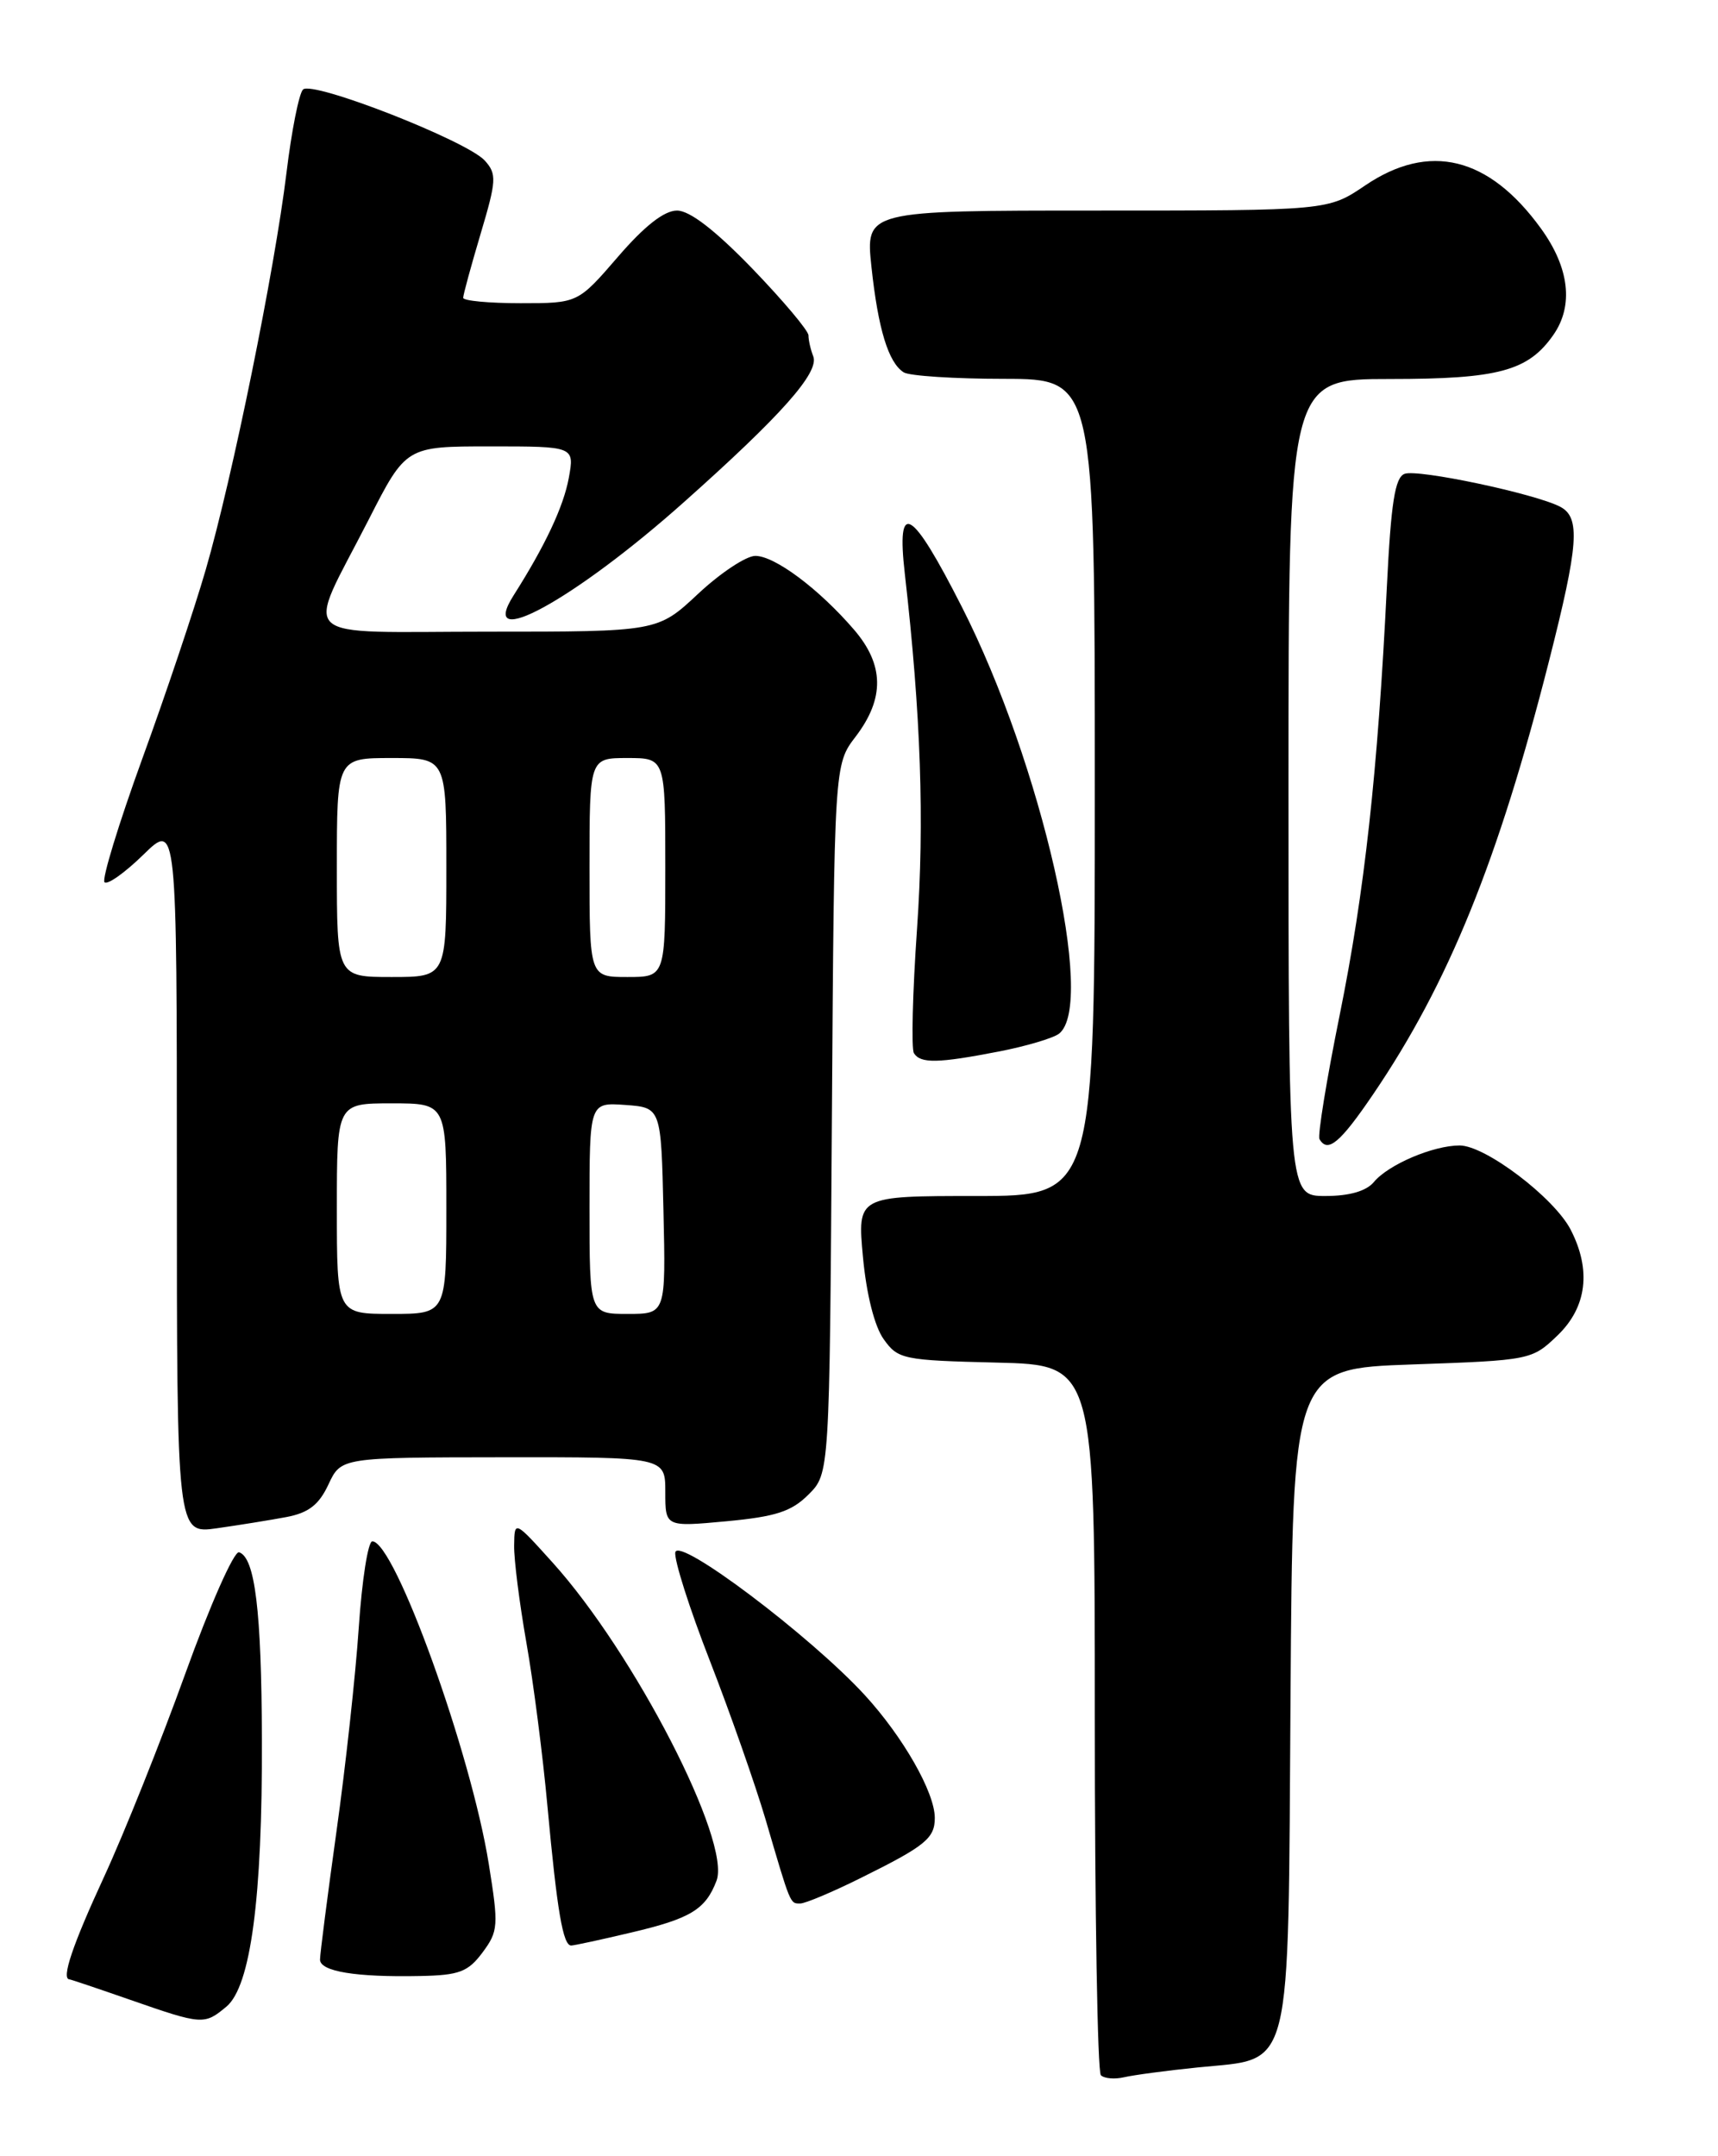<?xml version="1.0" encoding="UTF-8" standalone="no"?>
<!DOCTYPE svg PUBLIC "-//W3C//DTD SVG 1.1//EN" "http://www.w3.org/Graphics/SVG/1.1/DTD/svg11.dtd" >
<svg xmlns="http://www.w3.org/2000/svg" xmlns:xlink="http://www.w3.org/1999/xlink" version="1.1" viewBox="0 0 204 256">
 <g >
 <path fill="currentColor"
d=" M 142.18 245.47 C 153.63 244.29 152.93 247.07 153.24 201.45 C 153.50 162.50 153.50 162.50 167.69 162.00 C 181.73 161.51 181.91 161.47 184.94 158.56 C 188.43 155.21 188.98 150.79 186.50 145.99 C 184.53 142.19 176.37 136.00 173.32 136.00 C 170.18 136.00 164.85 138.27 163.13 140.35 C 162.23 141.42 160.23 142.00 157.38 142.00 C 153.00 142.00 153.00 142.00 153.00 93.50 C 153.00 45.00 153.00 45.00 165.05 45.00 C 177.93 45.00 181.45 44.05 184.44 39.78 C 186.88 36.30 186.36 31.79 182.97 27.12 C 176.79 18.59 169.72 16.86 162.10 22.02 C 157.70 25.00 157.70 25.00 130.23 25.00 C 102.77 25.00 102.77 25.00 103.48 31.70 C 104.27 39.07 105.49 43.06 107.31 44.21 C 107.97 44.63 113.34 44.98 119.25 44.98 C 130.00 45.00 130.00 45.00 130.00 93.50 C 130.00 142.00 130.00 142.00 115.90 142.00 C 101.80 142.00 101.80 142.00 102.47 149.25 C 102.88 153.66 103.84 157.48 104.93 159.00 C 106.63 161.39 107.23 161.51 118.36 161.78 C 130.00 162.06 130.00 162.06 130.00 203.87 C 130.00 226.86 130.32 245.99 130.72 246.39 C 131.12 246.78 132.35 246.89 133.47 246.63 C 134.59 246.37 138.51 245.84 142.18 245.47 Z  M 26.88 238.25 C 29.77 235.84 31.16 225.38 31.10 206.50 C 31.05 191.20 30.28 184.93 28.39 184.30 C 27.80 184.10 24.93 190.59 22.00 198.72 C 19.07 206.85 14.72 217.72 12.34 222.87 C 8.62 230.92 7.25 234.97 8.25 235.01 C 8.39 235.01 11.65 236.11 15.50 237.45 C 24.03 240.42 24.26 240.43 26.88 238.25 Z  M 57.30 231.81 C 59.17 229.29 59.22 228.65 58.04 221.31 C 55.92 208.08 46.87 183.00 44.21 183.00 C 43.70 183.00 42.98 187.61 42.60 193.25 C 42.22 198.89 41.03 209.79 39.95 217.47 C 38.88 225.16 38.00 231.99 38.00 232.66 C 38.00 234.07 42.26 234.77 49.90 234.61 C 54.53 234.52 55.58 234.12 57.30 231.81 Z  M 74.94 229.45 C 82.01 227.79 83.78 226.71 85.08 223.30 C 86.85 218.64 75.33 196.28 65.60 185.50 C 61.09 180.50 61.09 180.50 61.05 183.50 C 61.02 185.15 61.68 190.32 62.50 195.00 C 63.33 199.68 64.46 208.45 65.01 214.50 C 66.15 226.88 66.85 231.01 67.83 230.99 C 68.20 230.98 71.40 230.29 74.94 229.45 Z  M 102.27 222.94 C 109.88 219.17 111.00 218.26 111.00 215.84 C 111.00 212.81 107.23 206.21 102.68 201.25 C 96.23 194.23 80.57 182.43 80.19 184.30 C 80.02 185.16 81.86 190.95 84.29 197.18 C 86.71 203.40 89.68 211.88 90.90 216.00 C 93.90 226.24 93.80 226.00 95.02 226.00 C 95.62 226.00 98.88 224.63 102.27 222.94 Z  M 34.00 180.12 C 36.64 179.62 37.87 178.67 39.00 176.25 C 40.50 173.04 40.50 173.04 59.75 173.02 C 79.00 173.00 79.00 173.00 79.00 177.14 C 79.00 181.29 79.00 181.29 86.25 180.62 C 92.11 180.07 93.98 179.47 96.00 177.45 C 98.50 174.96 98.50 174.96 98.78 132.87 C 99.06 90.78 99.06 90.78 101.60 87.46 C 105.06 82.92 105.00 78.93 101.40 74.75 C 97.24 69.92 92.00 66.00 89.69 66.00 C 88.60 66.00 85.54 68.03 82.90 70.50 C 78.09 75.00 78.09 75.00 57.98 75.00 C 34.63 75.00 36.22 76.48 43.75 61.75 C 48.21 53.00 48.21 53.00 58.22 53.00 C 68.22 53.00 68.22 53.00 67.54 56.75 C 66.91 60.16 64.74 64.78 60.98 70.70 C 56.62 77.56 68.20 71.22 81.21 59.62 C 92.80 49.30 97.30 44.22 96.57 42.31 C 96.25 41.50 96.00 40.38 96.00 39.82 C 96.00 39.26 93.00 35.70 89.34 31.90 C 84.93 27.34 81.90 25.00 80.39 25.00 C 78.87 25.00 76.53 26.83 73.37 30.50 C 68.62 36.00 68.62 36.00 61.81 36.00 C 58.06 36.00 55.00 35.71 55.00 35.36 C 55.00 35.00 55.93 31.59 57.07 27.76 C 58.96 21.42 59.00 20.66 57.57 19.07 C 55.43 16.71 37.07 9.53 35.98 10.63 C 35.50 11.11 34.62 15.55 34.02 20.50 C 32.61 32.07 27.61 56.67 24.43 67.64 C 23.07 72.34 19.67 82.47 16.87 90.15 C 14.08 97.84 12.07 104.41 12.41 104.75 C 12.76 105.09 14.83 103.62 17.02 101.48 C 21.00 97.59 21.00 97.59 21.00 139.86 C 21.00 182.12 21.00 182.12 25.75 181.45 C 28.36 181.08 32.08 180.48 34.00 180.12 Z  M 163.08 129.88 C 172.00 116.75 177.91 102.18 183.93 78.50 C 187.46 64.62 187.69 61.43 185.25 60.16 C 182.27 58.61 168.33 55.66 166.78 56.26 C 165.64 56.69 165.17 59.72 164.68 69.66 C 163.60 91.67 162.02 105.99 159.08 120.50 C 157.52 128.20 156.44 134.84 156.68 135.25 C 157.66 136.93 159.13 135.70 163.08 129.88 Z  M 118.58 124.85 C 121.84 124.22 125.06 123.26 125.75 122.73 C 130.18 119.28 123.66 90.62 114.22 72.07 C 108.22 60.26 106.42 59.21 107.44 68.12 C 109.35 84.86 109.78 97.45 108.89 110.29 C 108.36 117.87 108.20 124.51 108.52 125.04 C 109.30 126.29 111.37 126.25 118.58 124.85 Z  M 40.00 143.50 C 40.00 131.00 40.00 131.00 46.50 131.00 C 53.00 131.00 53.00 131.00 53.00 143.50 C 53.00 156.00 53.00 156.00 46.50 156.00 C 40.00 156.00 40.00 156.00 40.00 143.50 Z  M 70.00 143.44 C 70.00 130.89 70.00 130.89 74.25 131.19 C 78.50 131.50 78.50 131.50 78.78 143.75 C 79.06 156.00 79.06 156.00 74.53 156.00 C 70.00 156.00 70.00 156.00 70.00 143.44 Z  M 40.00 103.00 C 40.00 90.00 40.00 90.00 46.50 90.00 C 53.00 90.00 53.00 90.00 53.00 103.00 C 53.00 116.00 53.00 116.00 46.50 116.00 C 40.00 116.00 40.00 116.00 40.00 103.00 Z  M 70.00 103.00 C 70.00 90.00 70.00 90.00 74.50 90.00 C 79.00 90.00 79.00 90.00 79.00 103.00 C 79.00 116.00 79.00 116.00 74.50 116.00 C 70.00 116.00 70.00 116.00 70.00 103.00 Z "/>
</g>
</svg>